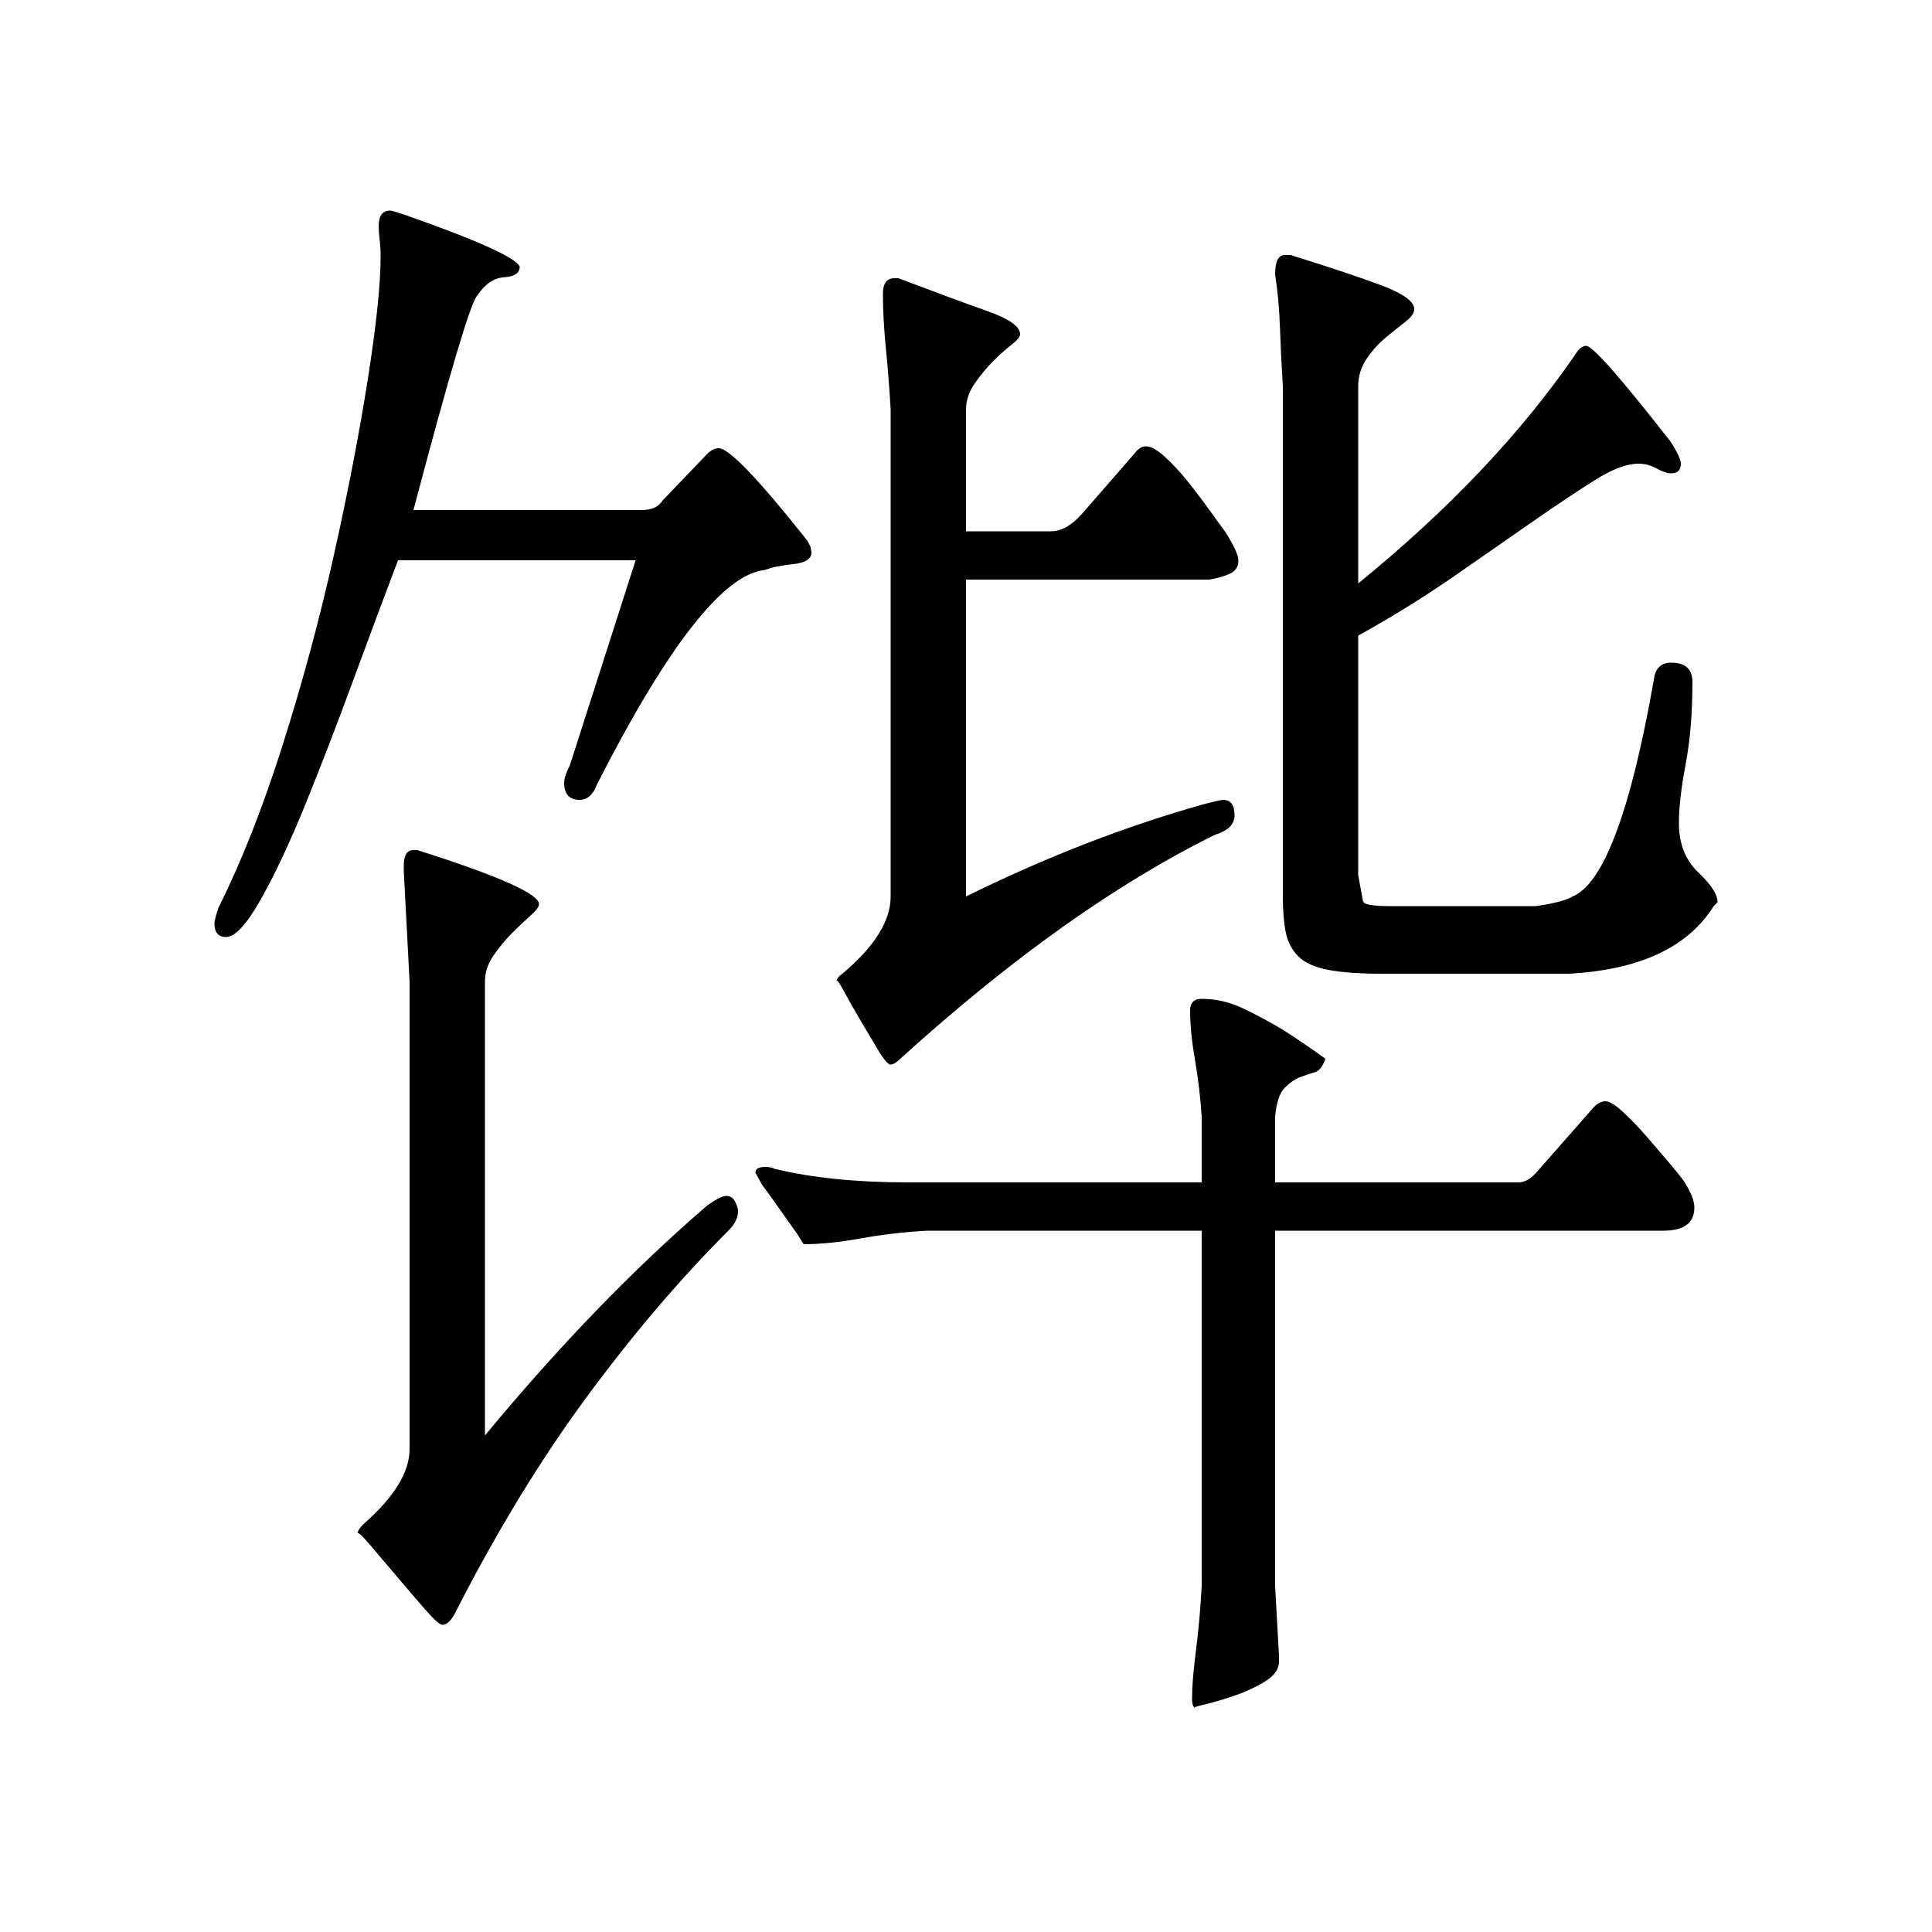 <?xml version="1.0" standalone="no"?>
<!DOCTYPE svg PUBLIC "-//W3C//DTD SVG 1.1//EN" "http://www.w3.org/Graphics/SVG/1.1/DTD/svg11.dtd" >
<svg xmlns="http://www.w3.org/2000/svg" xmlns:xlink="http://www.w3.org/1999/xlink" version="1.1" viewBox="0 -200 1000 1000">
  <g transform="matrix(1 0 0 -1 0 800)">
   <path fill="currentColor"
d="M343 741l23 24q3 3 6 3q8 0 46 -48l1.5 -3t0.5 -3q0 -5 -9.5 -6t-14.5 -3q-32 -3 -87 -111q-3 -8 -9 -8q-8 0 -8 9q0 3 3 9l34 106h-123q-11 -29 -23.5 -63t-24.5 -63.5t-23 -49t-18 -19.5q-6 0 -6 7q0 2 2 8q18 36 33.5 85t26.5 98.5t17.5 91t6.5 62.5q0 5 -0.5 9
t-0.5 7q0 8 6 8q1 0 7 -2q57 -20 60 -27q0 -5 -8 -5.5t-14 -9.5q-5 -5 -33 -111h118q8 0 11 5zM366 376q7 5 10 5t4.5 -3t1.5 -5q0 -5 -5 -10q-38 -38 -74 -87t-68 -112q-3 -5 -6 -5q-2 0 -9 8t-15 17.5t-14 16.5t-6 5q0 2 3 5q24 21 24 39v242l-3 57v3q0 8 5 8h2
q63 -20 63 -28q0 -2 -4.5 -6t-9.5 -9t-9.5 -11.5t-4.5 -13.5v-235q29 35 57.5 64.5t57.5 54.5zM814 536q24 10 42 112q1 9 9 9q11 0 11 -10q0 -24 -3.5 -42.5t-3.5 -30.5q0 -16 10 -25.5t10 -15.5l-2 -2q-20 -32 -75 -35h-97q-17 0 -27.5 2t-15.5 7t-6.5 12.5t-1.5 18.5v264
q-1 16 -1.5 30.5t-2.5 27.5q0 10 5 10h3q29 -9 46.5 -15.5t17.5 -12.5q0 -3 -4.5 -6.5t-10 -8t-10 -11t-4.5 -14.5v-102q70 57 112 118q3 5 6 5q5 0 44 -50q5 -8 5 -11q0 -5 -5 -5q-3 0 -7.5 2.5t-9.5 2.5q-9 0 -22.5 -8.5t-31.5 -21t-41 -28.5t-50 -31v-124
q2 -11 2.5 -13.5t13.5 -2.5h76q14 2 19 5zM622 422q-1 15 -3.5 29.5t-2.5 25.5q0 6 6 6q11 0 21.5 -5t20.5 -11q11 -7 22 -15q-2 -6 -5.5 -7t-7.5 -2.5t-8 -5.5t-5 -15v-34h126q5 0 10 6l29 33q3 3 6 3t9 -5.5t12.5 -13t12 -14t7.5 -9.5q5 -8 5 -13q0 -12 -16 -12h-201v-184
l2 -36v-3q0 -6 -7.5 -10.5t-16.5 -7.5t-15.5 -4.5t-3.5 -1.5q-2 0 -2 5q0 9 2 24.5t3 33.5v184h-142q-18 -1 -34.5 -4t-29.5 -3l-3.5 5.5t-8.5 12t-9 12.5t-4 7q0 3 5 3q3 0 5 -1q29 -7 69 -7h152v34zM624 584q8 2 9 2q6 0 6 -8q0 -7 -10 -10q-77 -38 -163 -116q-3 -3 -5 -3
t-6.5 7.5t-9.5 16t-8.5 15t-3.5 4.5q0 2 3 4q25 21 25 40v252q-1 17 -2.5 32t-1.5 28q0 8 6 8h2q29 -11 46 -17t17 -12q0 -2 -4.5 -5.5t-9.5 -8.5t-9.5 -11.5t-4.5 -13.5v-63h44q8 0 16 9l27 31q3 4 6 4q4 0 10 -5.5t12 -13t11 -14.5t8 -11q7 -11 7 -15q0 -5 -4.5 -7
t-10.5 -3h-126v-164q63 31 124 48z" />
  </g>

</svg>
